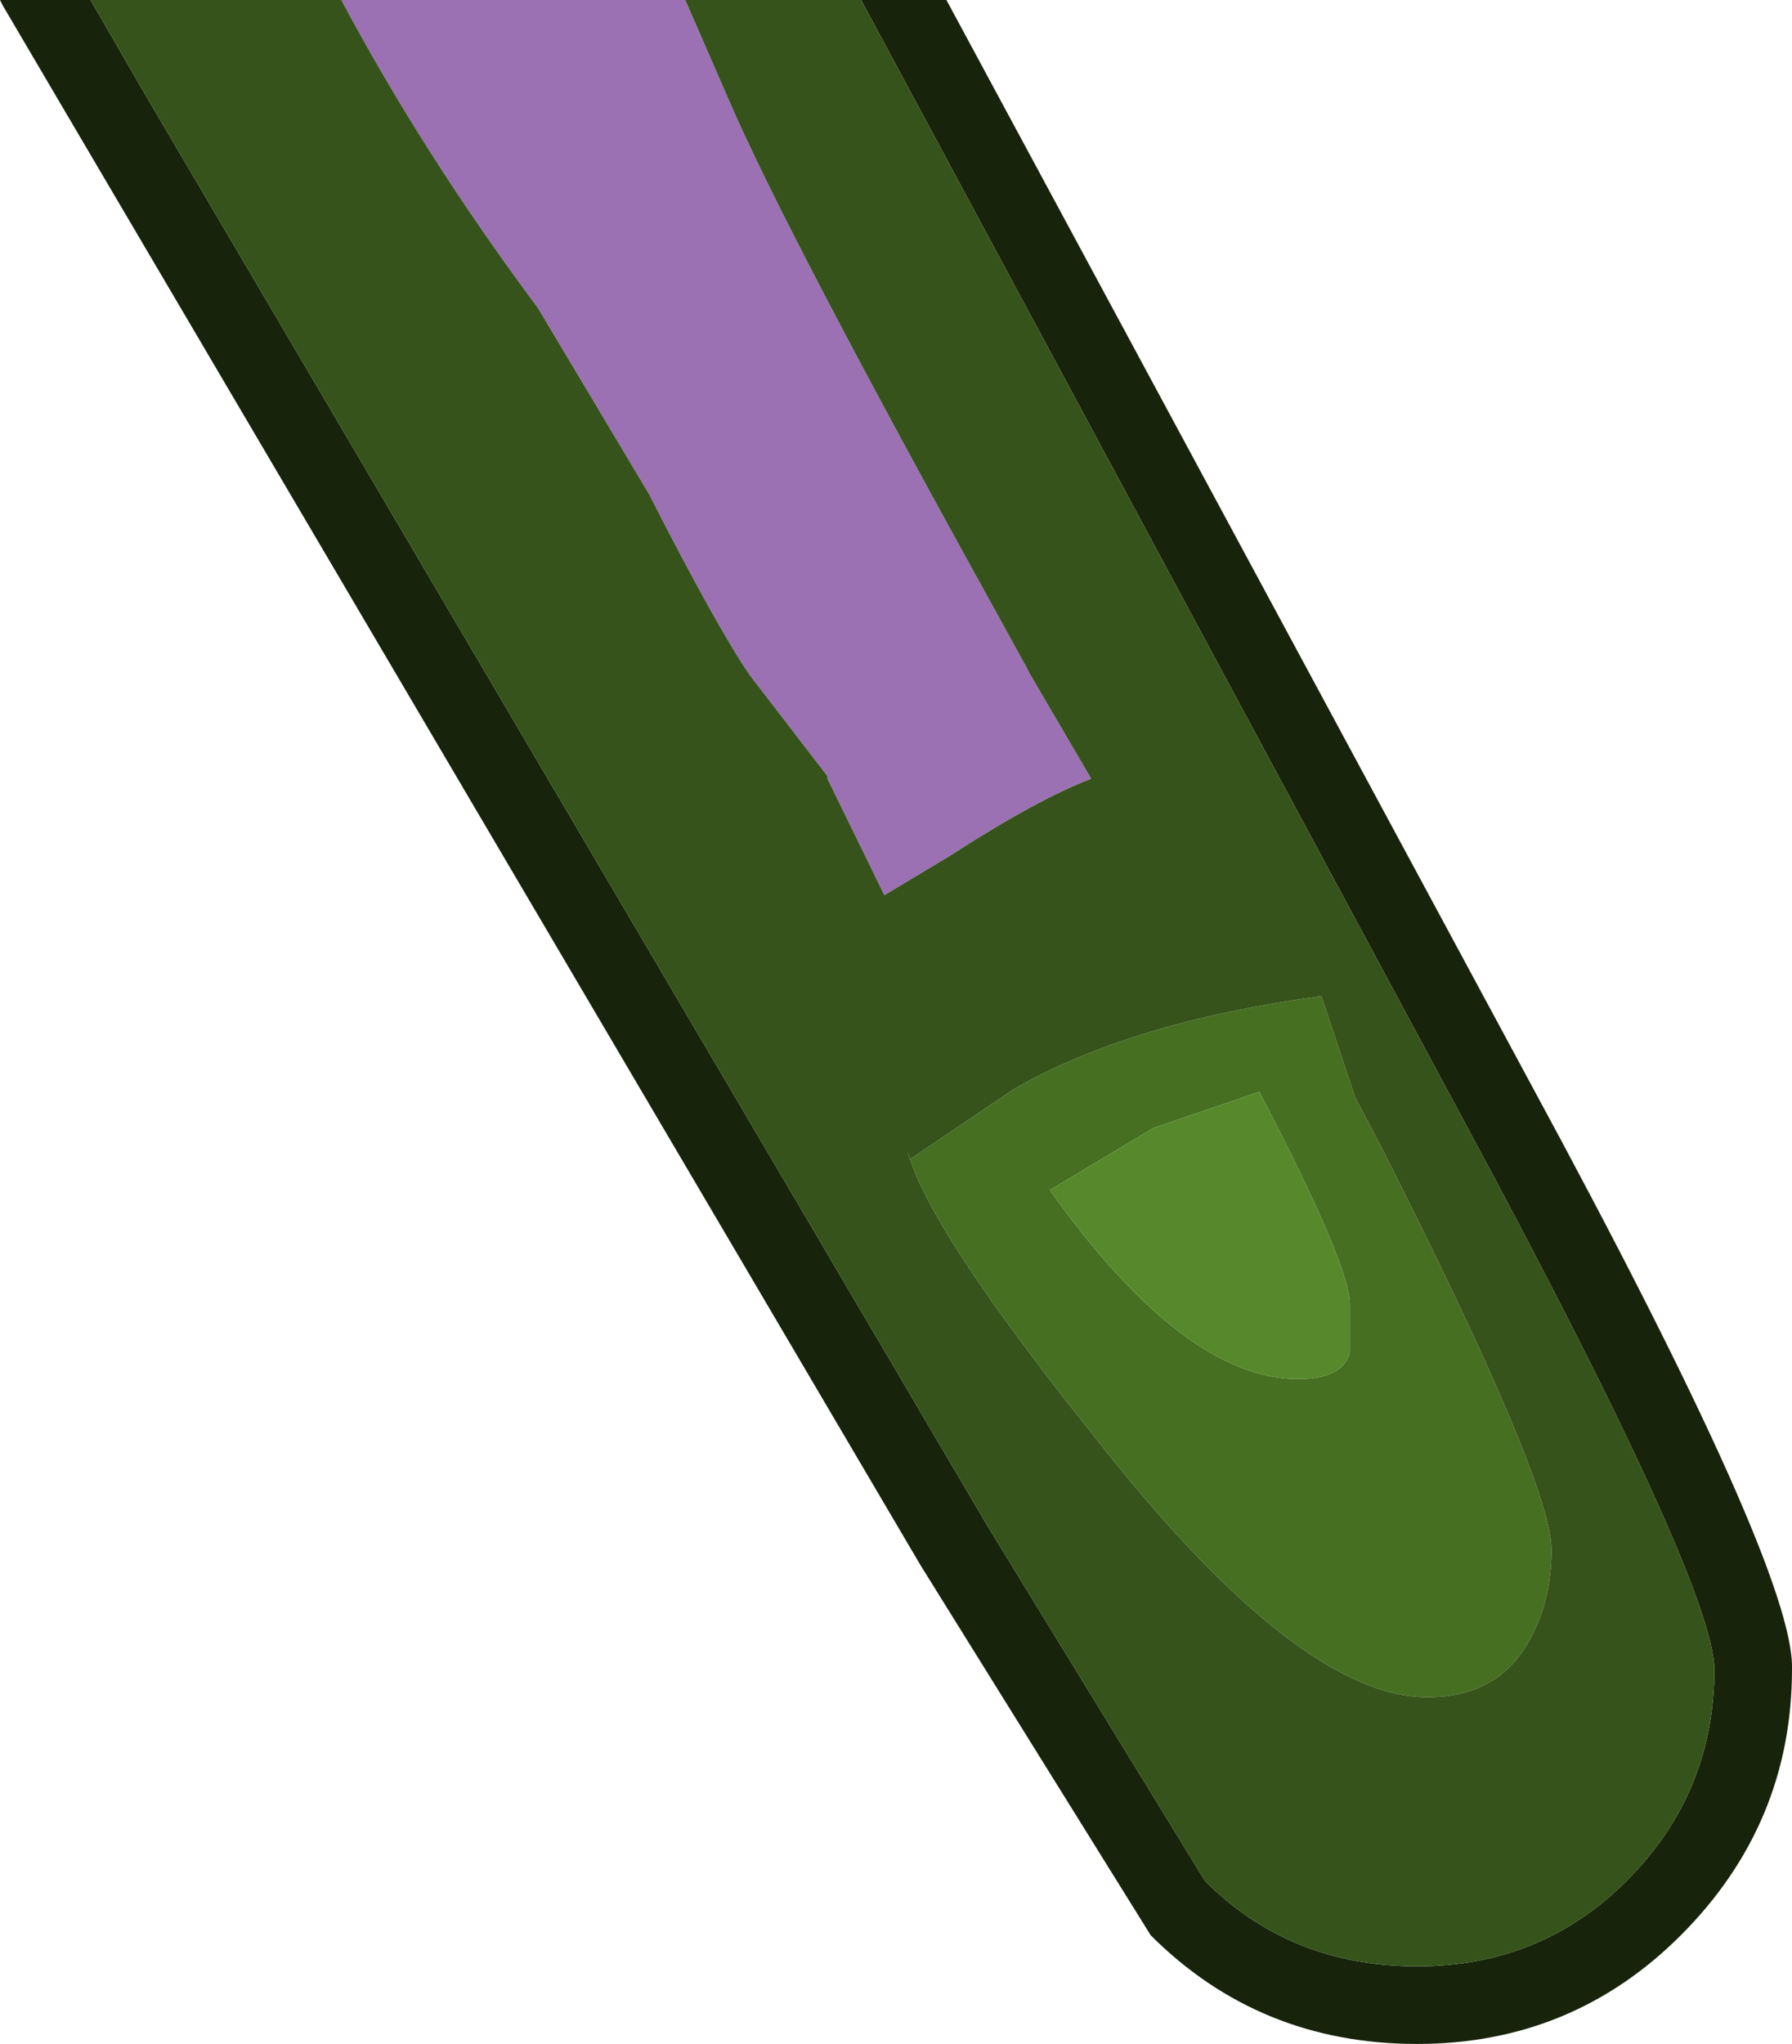 <?xml version="1.0" encoding="UTF-8" standalone="no"?>
<svg xmlns:ffdec="https://www.free-decompiler.com/flash" xmlns:xlink="http://www.w3.org/1999/xlink" ffdec:objectType="shape" height="39.5px" width="34.65px" xmlns="http://www.w3.org/2000/svg">
  <g transform="matrix(1.0, 0.0, 0.0, 1.0, 4.5, -12.95)">
    <path d="M2.1 12.95 L8.75 12.95 9.6 14.9 Q10.7 17.45 14.8 24.85 L15.35 25.85 15.4 25.95 16.6 28.0 Q15.55 28.4 13.85 29.5 L12.6 30.25 11.5 28.0 11.5 27.95 10.0 26.0 Q9.35 25.05 8.05 22.5 L5.9 18.9 Q3.7 15.95 2.1 12.95" fill="#9c71b4" fill-rule="evenodd" stroke="none"/>
    <path d="M12.15 12.95 L13.8 12.95 25.1 33.9 Q30.2 43.3 30.15 45.2 30.15 48.2 28.0 50.35 25.9 52.45 22.9 52.45 19.85 52.45 17.75 50.35 L13.3 43.2 -2.95 15.6 -4.45 13.05 -4.5 12.95 -2.75 12.95 -1.65 14.85 14.6 42.45 18.8 49.3 Q20.45 50.95 22.9 50.95 25.3 50.95 26.95 49.3 28.65 47.6 28.65 45.2 28.6 43.5 23.8 34.6 L12.15 12.95" fill="#17240b" fill-rule="evenodd" stroke="none"/>
    <path d="M21.7 34.15 L22.2 35.1 Q25.5 41.6 25.5 42.9 25.5 43.85 25.1 44.6 24.5 45.75 23.1 45.75 20.6 45.75 16.65 40.7 13.45 36.7 13.05 35.2 L13.1 35.35 15.1 34.0 Q17.35 32.7 21.05 32.2 L21.7 34.15 M21.6 38.15 Q21.6 37.4 19.85 34.05 L17.8 34.75 Q16.55 35.5 15.8 35.95 18.4 39.6 20.6 39.6 21.45 39.6 21.6 39.1 L21.6 38.15" fill="#466f22" fill-rule="evenodd" stroke="none"/>
    <path d="M12.15 12.95 L23.8 34.6 Q28.6 43.5 28.65 45.2 28.65 47.6 26.95 49.3 25.3 50.95 22.9 50.95 20.45 50.95 18.8 49.3 L14.6 42.45 -1.65 14.85 -2.75 12.95 2.1 12.95 Q3.7 15.95 5.9 18.9 L8.05 22.5 Q9.35 25.05 10.0 26.0 L11.5 27.95 11.5 28.0 12.6 30.25 13.85 29.5 Q15.55 28.4 16.6 28.0 L15.4 25.95 15.35 25.85 14.8 24.85 Q10.7 17.45 9.6 14.9 L8.75 12.95 12.15 12.95 M21.7 34.15 L21.05 32.2 Q17.35 32.7 15.1 34.0 L13.1 35.35 13.05 35.2 Q13.45 36.7 16.65 40.7 20.6 45.75 23.1 45.75 24.5 45.75 25.1 44.6 25.5 43.85 25.5 42.9 25.5 41.6 22.2 35.1 L21.7 34.15" fill="#35531a" fill-rule="evenodd" stroke="none"/>
    <path d="M21.6 38.15 L21.6 39.1 Q21.45 39.6 20.6 39.6 18.4 39.6 15.8 35.95 16.55 35.5 17.8 34.75 L19.85 34.05 Q21.6 37.4 21.6 38.15" fill="#57882b" fill-rule="evenodd" stroke="none"/>
  </g>
</svg>

